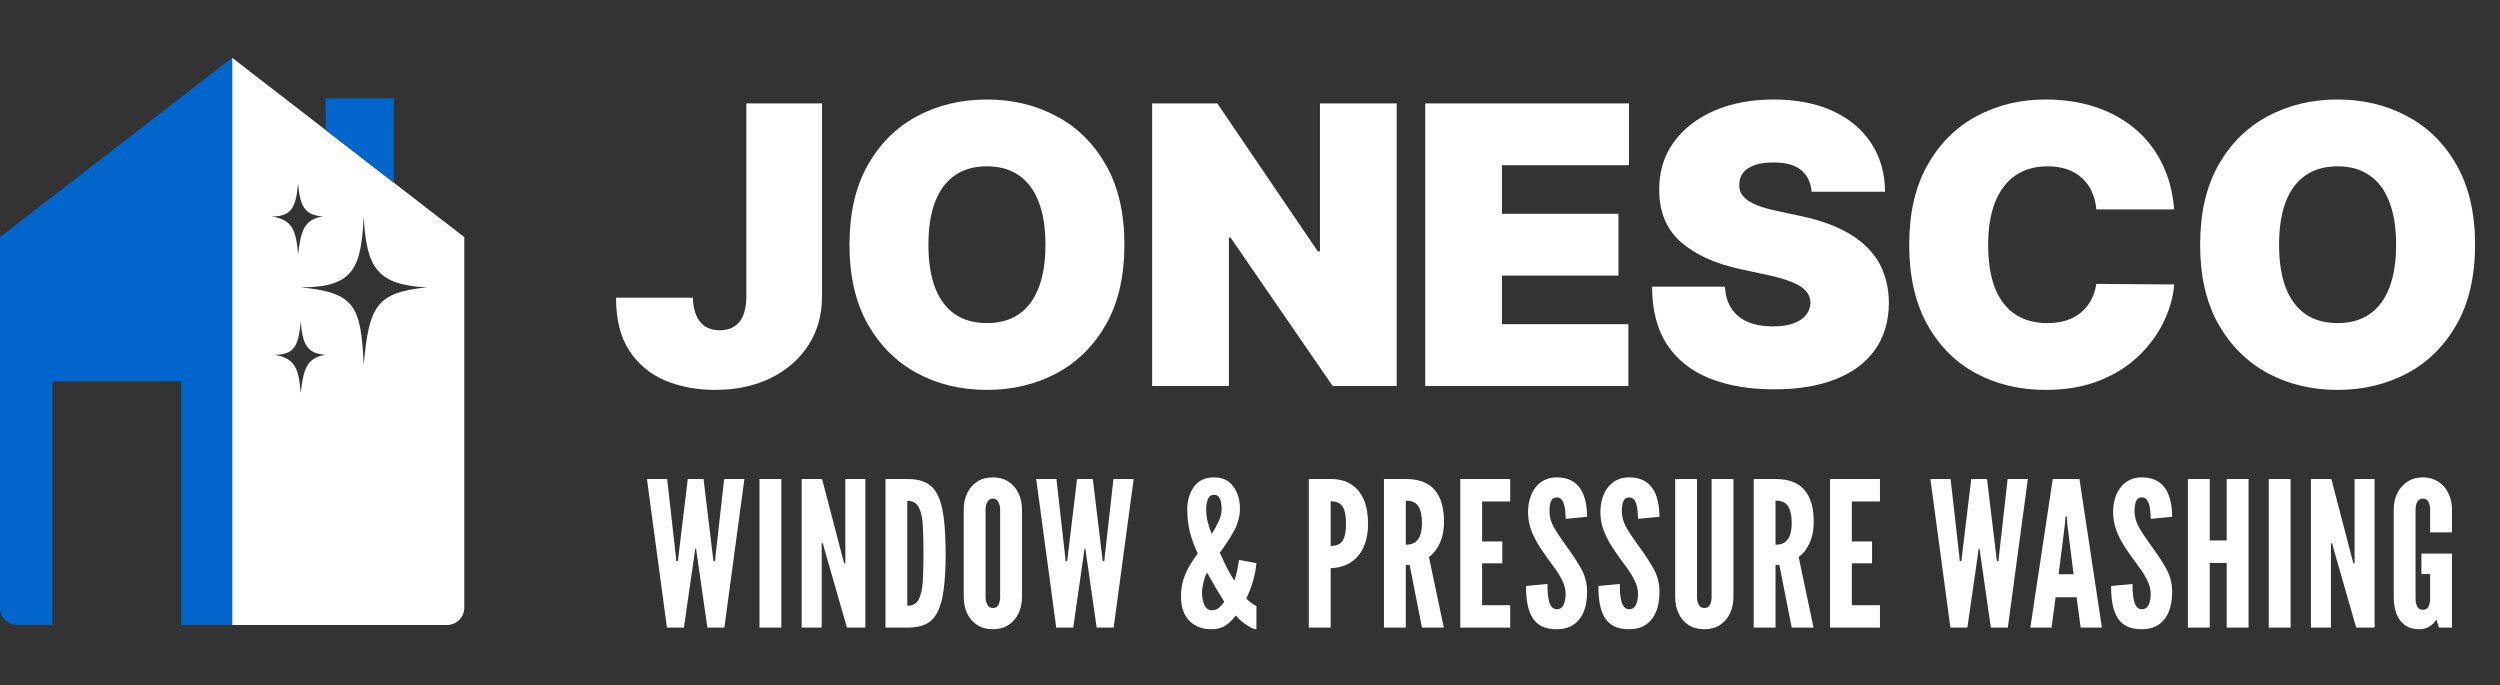 <svg width="952" height="261" viewBox="0 0 952 261" fill="none" xmlns="http://www.w3.org/2000/svg">
<rect x="0" y="0" width="952" height="261" fill="#333333" stroke="none"/>
<path d="M284.211 39.364H313.012V113.153C312.977 120.161 311.207 126.328 307.704 131.653C304.235 136.944 299.435 141.079 293.303 144.057C287.206 147 280.181 148.472 272.228 148.472C265.325 148.472 259.018 147.28 253.307 144.898C247.596 142.48 243.041 138.696 239.642 133.545C236.244 128.36 234.562 121.633 234.597 113.364H263.819C263.924 116.062 264.379 118.339 265.185 120.196C266.026 122.053 267.182 123.455 268.654 124.401C270.16 125.312 271.982 125.767 274.12 125.767C276.292 125.767 278.114 125.294 279.586 124.348C281.092 123.402 282.231 122 283.002 120.143C283.773 118.251 284.176 115.921 284.211 113.153V39.364ZM428.173 93.182C428.173 105.165 425.843 115.273 421.183 123.507C416.523 131.706 410.234 137.925 402.315 142.165C394.397 146.369 385.567 148.472 375.827 148.472C366.016 148.472 357.151 146.352 349.233 142.112C341.349 137.838 335.078 131.601 330.418 123.402C325.793 115.168 323.48 105.095 323.48 93.182C323.48 81.199 325.793 71.108 330.418 62.909C335.078 54.675 341.349 48.456 349.233 44.251C357.151 40.012 366.016 37.892 375.827 37.892C385.567 37.892 394.397 40.012 402.315 44.251C410.234 48.456 416.523 54.675 421.183 62.909C425.843 71.108 428.173 81.199 428.173 93.182ZM398.111 93.182C398.111 86.735 397.252 81.304 395.535 76.889C393.854 72.439 391.348 69.076 388.02 66.798C384.726 64.486 380.662 63.33 375.827 63.33C370.991 63.33 366.909 64.486 363.581 66.798C360.287 69.076 357.782 72.439 356.065 76.889C354.383 81.304 353.543 86.735 353.543 93.182C353.543 99.629 354.383 105.077 356.065 109.527C357.782 113.942 360.287 117.305 363.581 119.618C366.909 121.895 370.991 123.034 375.827 123.034C380.662 123.034 384.726 121.895 388.02 119.618C391.348 117.305 393.854 113.942 395.535 109.527C397.252 105.077 398.111 99.629 398.111 93.182ZM531.864 39.364V147H507.478L468.586 90.449H467.955V147H438.733V39.364H463.54L501.802 95.704H502.643V39.364H531.864ZM542.727 147V39.364H620.3V62.909H571.948V81.409H616.306V104.955H571.948V123.455H620.09V147H542.727ZM689.856 73C689.575 69.496 688.261 66.763 685.914 64.801C683.601 62.839 680.08 61.858 675.35 61.858C672.337 61.858 669.867 62.226 667.94 62.962C666.047 63.662 664.646 64.626 663.735 65.852C662.824 67.079 662.351 68.48 662.316 70.057C662.246 71.353 662.474 72.527 662.999 73.578C663.56 74.594 664.436 75.523 665.627 76.364C666.818 77.169 668.342 77.905 670.199 78.571C672.056 79.237 674.264 79.832 676.822 80.358L685.651 82.25C691.608 83.511 696.706 85.176 700.945 87.243C705.185 89.31 708.654 91.745 711.351 94.548C714.049 97.316 716.029 100.435 717.29 103.903C718.587 107.372 719.252 111.156 719.288 115.256C719.252 122.333 717.483 128.325 713.979 133.23C710.475 138.135 705.465 141.867 698.948 144.425C692.466 146.982 684.67 148.261 675.56 148.261C666.205 148.261 658.041 146.877 651.069 144.109C644.131 141.341 638.735 137.084 634.881 131.338C631.062 125.557 629.135 118.164 629.1 109.159H656.85C657.025 112.453 657.849 115.221 659.32 117.463C660.792 119.705 662.859 121.405 665.522 122.561C668.22 123.717 671.426 124.295 675.14 124.295C678.258 124.295 680.868 123.91 682.971 123.139C685.073 122.368 686.667 121.3 687.753 119.933C688.84 118.567 689.4 117.008 689.435 115.256C689.4 113.609 688.857 112.172 687.806 110.946C686.79 109.685 685.108 108.563 682.761 107.582C680.413 106.566 677.242 105.62 673.248 104.744L662.526 102.432C652.996 100.365 645.48 96.913 639.979 92.078C634.513 87.208 631.798 80.568 631.833 72.159C631.798 65.327 633.62 59.353 637.299 54.237C641.013 49.087 646.146 45.075 652.698 42.202C659.285 39.329 666.836 37.892 675.35 37.892C684.039 37.892 691.555 39.346 697.897 42.254C704.239 45.162 709.127 49.262 712.56 54.553C716.029 59.808 717.781 65.957 717.816 73H689.856ZM827.932 79.727H798.29C798.08 77.275 797.519 75.05 796.608 73.053C795.732 71.055 794.506 69.338 792.929 67.902C791.387 66.43 789.513 65.309 787.306 64.538C785.098 63.733 782.593 63.33 779.79 63.33C774.885 63.33 770.733 64.521 767.334 66.903C763.97 69.286 761.413 72.702 759.661 77.152C757.944 81.602 757.085 86.945 757.085 93.182C757.085 99.769 757.961 105.287 759.713 109.737C761.5 114.152 764.075 117.481 767.439 119.723C770.803 121.93 774.85 123.034 779.58 123.034C782.278 123.034 784.695 122.701 786.833 122.036C788.97 121.335 790.827 120.336 792.404 119.04C793.98 117.743 795.259 116.184 796.24 114.362C797.256 112.505 797.94 110.42 798.29 108.108L827.932 108.318C827.582 112.873 826.303 117.516 824.095 122.246C821.888 126.941 818.752 131.286 814.688 135.28C810.658 139.239 805.665 142.428 799.709 144.845C793.752 147.263 786.833 148.472 778.949 148.472C769.068 148.472 760.204 146.352 752.355 142.112C744.542 137.873 738.358 131.636 733.803 123.402C729.283 115.168 727.023 105.095 727.023 93.182C727.023 81.199 729.335 71.108 733.96 62.909C738.585 54.675 744.822 48.456 752.671 44.251C760.519 40.012 769.279 37.892 778.949 37.892C785.746 37.892 792.001 38.821 797.712 40.678C803.423 42.535 808.433 45.25 812.743 48.824C817.053 52.363 820.521 56.725 823.149 61.91C825.777 67.096 827.371 73.035 827.932 79.727ZM942.502 93.182C942.502 105.165 940.172 115.273 935.512 123.507C930.852 131.706 924.563 137.925 916.644 142.165C908.726 146.369 899.896 148.472 890.156 148.472C880.345 148.472 871.48 146.352 863.562 142.112C855.678 137.838 849.406 131.601 844.746 123.402C840.121 115.168 837.809 105.095 837.809 93.182C837.809 81.199 840.121 71.108 844.746 62.909C849.406 54.675 855.678 48.456 863.562 44.251C871.48 40.012 880.345 37.892 890.156 37.892C899.896 37.892 908.726 40.012 916.644 44.251C924.563 48.456 930.852 54.675 935.512 62.909C940.172 71.108 942.502 81.199 942.502 93.182ZM912.44 93.182C912.44 86.735 911.581 81.304 909.864 76.889C908.182 72.439 905.677 69.076 902.349 66.798C899.055 64.486 894.991 63.33 890.156 63.33C885.32 63.33 881.238 64.486 877.91 66.798C874.616 69.076 872.111 72.439 870.394 76.889C868.712 81.304 867.871 86.735 867.871 93.182C867.871 99.629 868.712 105.077 870.394 109.527C872.111 113.942 874.616 117.305 877.91 119.618C881.238 121.895 885.32 123.034 890.156 123.034C894.991 123.034 899.055 121.895 902.349 119.618C905.677 117.305 908.182 113.942 909.864 109.527C911.581 105.077 912.44 99.629 912.44 93.182ZM253.973 239L246.35 182.405H254.05L257.361 211.819L257.515 213.667H258.131L258.362 211.819L261.904 182.405H267.91L271.452 211.819L271.683 213.667H272.299L272.453 211.819L275.764 182.405H283.464L275.841 239H269.373L265.523 212.204L265.061 208.893H264.753L264.291 212.204L260.441 239H253.973ZM289.217 239V182.405H297.533V239H289.217ZM305.27 239V182.405H313.047L320.747 211.896L321.44 214.514H321.902V182.405H329.525V239H322.518L314.048 209.509L313.355 206.891H312.893V239H305.27ZM337.189 239V182.405H345.659C348.328 182.405 350.587 182.841 352.435 183.714C354.283 184.587 355.771 186.075 356.901 188.18C358.03 190.285 358.839 193.172 359.326 196.842C359.84 200.513 360.096 205.146 360.096 210.741C360.096 216.362 359.84 221.008 359.326 224.678C358.839 228.323 358.03 231.197 356.901 233.302C355.771 235.381 354.283 236.857 352.435 237.73C350.587 238.577 348.328 239 345.659 239H337.189ZM345.505 230.684C347.558 230.684 349.008 229.875 349.855 228.258C350.702 226.641 351.216 224.331 351.395 221.328C351.575 218.325 351.665 214.758 351.665 210.625C351.665 206.442 351.575 202.874 351.395 199.922C351.216 196.945 350.689 194.674 349.817 193.108C348.97 191.517 347.532 190.721 345.505 190.721V230.684ZM378.081 239.616C375.771 239.616 373.782 239.077 372.114 237.999C370.471 236.921 369.2 235.458 368.302 233.61C367.429 231.762 366.993 229.683 366.993 227.373V194.032C366.993 191.696 367.429 189.617 368.302 187.795C369.2 185.947 370.471 184.484 372.114 183.406C373.782 182.328 375.771 181.789 378.081 181.789C380.391 181.789 382.367 182.328 384.01 183.406C385.678 184.484 386.949 185.947 387.822 187.795C388.72 189.643 389.169 191.722 389.169 194.032V227.373C389.169 229.683 388.72 231.762 387.822 233.61C386.949 235.458 385.678 236.921 384.01 237.999C382.367 239.077 380.391 239.616 378.081 239.616ZM378.081 231.531C379.108 231.531 379.826 231.107 380.237 230.26C380.648 229.388 380.853 228.425 380.853 227.373V194.032C380.853 192.98 380.635 192.03 380.199 191.183C379.762 190.31 379.056 189.874 378.081 189.874C377.131 189.874 376.426 190.31 375.964 191.183C375.527 192.03 375.309 192.98 375.309 194.032V227.373C375.309 228.425 375.527 229.388 375.964 230.26C376.4 231.107 377.106 231.531 378.081 231.531ZM402.213 239L394.59 182.405H402.29L405.601 211.819L405.755 213.667H406.371L406.602 211.819L410.144 182.405H416.15L419.692 211.819L419.923 213.667H420.539L420.693 211.819L424.004 182.405H431.704L424.081 239H417.613L413.763 212.204L413.301 208.893H412.993L412.531 212.204L408.681 239H402.213ZM461.119 239.616C457.808 239.616 455.075 238.551 452.919 236.42C450.788 234.264 449.723 231.172 449.723 227.142C449.723 224.627 450.057 222.381 450.724 220.404C451.417 218.402 452.251 216.606 453.227 215.014C454.228 213.423 455.19 211.999 456.114 210.741C454.779 207.969 453.778 205.248 453.111 202.579C452.444 199.884 452.11 197.061 452.11 194.109C452.11 190.593 452.97 187.667 454.69 185.331C456.409 182.97 458.937 181.789 462.274 181.789C465.534 181.789 467.998 182.944 469.666 185.254C471.334 187.564 472.169 190.4 472.169 193.762C472.169 196.56 471.424 199.345 469.936 202.117C468.447 204.863 466.637 207.635 464.507 210.433C465.739 213.231 466.791 215.451 467.664 217.093C468.537 218.71 469.332 220.058 470.051 221.136C470.564 219.699 470.962 218.184 471.245 216.593C471.553 214.976 471.745 213.847 471.822 213.205L478.444 214.437C478.264 216.619 477.815 218.941 477.097 221.405C476.378 223.869 475.544 226.038 474.594 227.912C475.107 228.477 475.736 229.041 476.481 229.606C477.225 230.145 477.879 230.53 478.444 230.761V239.616C477.725 239.616 476.84 239.308 475.788 238.692C474.735 238.076 473.721 237.357 472.746 236.536C471.796 235.715 471.078 234.996 470.59 234.38C469.409 235.946 468.113 237.216 466.702 238.191C465.29 239.141 463.429 239.616 461.119 239.616ZM461.504 232.378C462.556 232.378 463.442 232.07 464.161 231.454C464.879 230.838 465.559 230.068 466.201 229.144C465.174 227.476 464.122 225.756 463.044 223.985C461.992 222.214 460.862 220.238 459.656 218.056C459.091 219.006 458.629 220.25 458.27 221.79C457.911 223.305 457.731 224.665 457.731 225.871C457.731 227.514 458.039 229.016 458.655 230.376C459.271 231.711 460.221 232.378 461.504 232.378ZM461.427 203.349C462.351 201.912 463.211 200.346 464.007 198.652C464.802 196.958 465.2 195.367 465.2 193.878C465.2 192.364 464.995 191.08 464.584 190.028C464.173 188.95 463.403 188.411 462.274 188.411C461.17 188.411 460.4 188.963 459.964 190.066C459.528 191.17 459.31 192.479 459.31 193.993C459.31 195.585 459.502 197.163 459.887 198.729C460.298 200.295 460.811 201.835 461.427 203.349ZM498.398 239V182.405H506.714C509.871 182.405 512.502 183.098 514.607 184.484C516.737 185.87 518.329 187.833 519.381 190.374C520.433 192.915 520.959 195.906 520.959 199.345C520.959 202.784 520.408 205.749 519.304 208.238C518.2 210.728 516.583 212.679 514.453 214.09C512.348 215.476 509.769 216.234 506.714 216.362V239H498.398ZM506.714 207.892C508.177 207.892 509.332 207.61 510.179 207.045C511.026 206.455 511.63 205.531 511.989 204.273C512.374 203.015 512.566 201.398 512.566 199.422C512.566 197.42 512.374 195.79 511.989 194.532C511.63 193.275 511.014 192.351 510.141 191.76C509.294 191.17 508.152 190.875 506.714 190.875V207.892ZM527.009 239V182.405H535.325C540.304 182.405 543.974 183.791 546.336 186.563C548.697 189.309 549.878 193.365 549.878 198.729C549.878 201.912 549.313 204.671 548.184 207.006C547.08 209.316 545.733 211.01 544.141 212.088L549.801 239H541.485L536.788 215.13H535.325V239H527.009ZM535.325 207.43C536.865 207.43 538.084 207.096 538.982 206.429C539.881 205.736 540.522 204.761 540.907 203.503C541.292 202.245 541.485 200.757 541.485 199.037C541.485 196.342 541.036 194.276 540.137 192.838C539.265 191.375 537.66 190.644 535.325 190.644V207.43ZM556.07 239V182.405H575.089V190.952H564.386V206.198H572.086V214.514H564.386V230.453H575.089V239H556.07ZM592.811 239.616C590.526 239.616 588.627 239.244 587.113 238.499C585.598 237.729 584.405 236.626 583.532 235.188C582.66 233.751 582.031 232.019 581.646 229.991C581.286 227.963 581.107 225.679 581.107 223.138L589.269 222.368C589.269 223.6 589.307 224.793 589.384 225.948C589.487 227.078 589.654 228.104 589.885 229.028C590.141 229.927 590.501 230.645 590.963 231.184C591.45 231.723 592.066 231.993 592.811 231.993C594.043 231.993 594.915 231.428 595.429 230.299C595.942 229.144 596.199 227.758 596.199 226.141C596.199 224.524 595.775 222.843 594.928 221.097C594.081 219.352 593.067 217.697 591.887 216.131C589.885 213.462 588.127 210.985 586.612 208.7C585.124 206.416 583.956 204.17 583.109 201.963C582.287 199.756 581.877 197.446 581.877 195.033C581.877 193.134 582.121 191.388 582.608 189.797C583.096 188.18 583.802 186.781 584.726 185.6C585.675 184.394 586.818 183.457 588.152 182.79C589.487 182.123 591.014 181.789 592.734 181.789C594.864 181.789 596.661 182.148 598.124 182.867C599.612 183.586 600.806 184.612 601.704 185.947C602.628 187.282 603.296 188.873 603.706 190.721C604.143 192.543 604.361 194.571 604.361 196.804L596.199 197.574C596.199 196.624 596.147 195.675 596.045 194.725C595.968 193.75 595.814 192.864 595.583 192.068C595.352 191.273 595.018 190.631 594.582 190.143C594.145 189.656 593.581 189.412 592.888 189.412C591.81 189.412 591.065 189.874 590.655 190.798C590.244 191.696 590.039 192.98 590.039 194.648C590.039 196.804 590.616 198.883 591.771 200.885C592.926 202.887 594.479 205.223 596.43 207.892C598.765 211.049 600.665 213.949 602.128 216.593C603.616 219.237 604.361 222.163 604.361 225.371C604.361 227.399 604.143 229.285 603.706 231.03C603.27 232.75 602.577 234.252 601.627 235.535C600.703 236.818 599.51 237.819 598.047 238.538C596.609 239.257 594.864 239.616 592.811 239.616ZM620.368 239.616C618.084 239.616 616.185 239.244 614.67 238.499C613.156 237.729 611.962 236.626 611.09 235.188C610.217 233.751 609.588 232.019 609.203 229.991C608.844 227.963 608.664 225.679 608.664 223.138L616.826 222.368C616.826 223.6 616.865 224.793 616.942 225.948C617.044 227.078 617.211 228.104 617.442 229.028C617.699 229.927 618.058 230.645 618.52 231.184C619.008 231.723 619.624 231.993 620.368 231.993C621.6 231.993 622.473 231.428 622.986 230.299C623.5 229.144 623.756 227.758 623.756 226.141C623.756 224.524 623.333 222.843 622.486 221.097C621.639 219.352 620.625 217.697 619.444 216.131C617.442 213.462 615.684 210.985 614.17 208.7C612.681 206.416 611.513 204.17 610.666 201.963C609.845 199.756 609.434 197.446 609.434 195.033C609.434 193.134 609.678 191.388 610.166 189.797C610.653 188.18 611.359 186.781 612.283 185.6C613.233 184.394 614.375 183.457 615.71 182.79C617.044 182.123 618.572 181.789 620.291 181.789C622.422 181.789 624.218 182.148 625.681 182.867C627.17 183.586 628.363 184.612 629.262 185.947C630.186 187.282 630.853 188.873 631.264 190.721C631.7 192.543 631.918 194.571 631.918 196.804L623.756 197.574C623.756 196.624 623.705 195.675 623.602 194.725C623.525 193.75 623.371 192.864 623.14 192.068C622.909 191.273 622.576 190.631 622.139 190.143C621.703 189.656 621.138 189.412 620.445 189.412C619.367 189.412 618.623 189.874 618.212 190.798C617.802 191.696 617.596 192.98 617.596 194.648C617.596 196.804 618.174 198.883 619.329 200.885C620.484 202.887 622.037 205.223 623.987 207.892C626.323 211.049 628.222 213.949 629.685 216.593C631.174 219.237 631.918 222.163 631.918 225.371C631.918 227.399 631.7 229.285 631.264 231.03C630.827 232.75 630.134 234.252 629.185 235.535C628.261 236.818 627.067 237.819 625.604 238.538C624.167 239.257 622.422 239.616 620.368 239.616ZM649.004 239.616C646.668 239.616 644.666 239.077 642.998 237.999C641.355 236.921 640.098 235.458 639.225 233.61C638.352 231.762 637.916 229.683 637.916 227.373V182.405H646.232V227.373C646.232 228.477 646.45 229.452 646.886 230.299C647.323 231.12 648.029 231.531 649.004 231.531C650.031 231.531 650.749 231.12 651.16 230.299C651.571 229.452 651.776 228.477 651.776 227.373V182.405H660.092V227.373C660.092 229.683 659.643 231.762 658.744 233.61C657.872 235.458 656.601 236.921 654.933 237.999C653.29 239.077 651.314 239.616 649.004 239.616ZM667.804 239V182.405H676.12C681.1 182.405 684.77 183.791 687.131 186.563C689.493 189.309 690.673 193.365 690.673 198.729C690.673 201.912 690.109 204.671 688.979 207.006C687.876 209.316 686.528 211.01 684.937 212.088L690.596 239H682.28L677.583 215.13H676.12V239H667.804ZM676.12 207.43C677.66 207.43 678.88 207.096 679.778 206.429C680.676 205.736 681.318 204.761 681.703 203.503C682.088 202.245 682.28 200.757 682.28 199.037C682.28 196.342 681.831 194.276 680.933 192.838C680.06 191.375 678.456 190.644 676.12 190.644V207.43ZM696.866 239V182.405H715.885V190.952H705.182V206.198H712.882V214.514H705.182V230.453H715.885V239H696.866ZM742.715 239L735.092 182.405H742.792L746.103 211.819L746.257 213.667H746.873L747.104 211.819L750.646 182.405H756.652L760.194 211.819L760.425 213.667H761.041L761.195 211.819L764.506 182.405H772.206L764.583 239H758.115L754.265 212.204L753.803 208.893H753.495L753.033 212.204L749.183 239H742.715ZM773.144 239L781.691 182.405H791.855L800.402 239H792.317L790.777 227.45H782.769L781.229 239H773.144ZM783.924 218.672H789.622L787.235 199.653L787.004 196.65H786.542L786.311 199.653L783.924 218.672ZM815.602 239.616C813.318 239.616 811.419 239.244 809.904 238.499C808.39 237.729 807.196 236.626 806.324 235.188C805.451 233.751 804.822 232.019 804.437 229.991C804.078 227.963 803.898 225.679 803.898 223.138L812.06 222.368C812.06 223.6 812.099 224.793 812.176 225.948C812.278 227.078 812.445 228.104 812.676 229.028C812.933 229.927 813.292 230.645 813.754 231.184C814.242 231.723 814.858 231.993 815.602 231.993C816.834 231.993 817.707 231.428 818.22 230.299C818.734 229.144 818.99 227.758 818.99 226.141C818.99 224.524 818.567 222.843 817.72 221.097C816.873 219.352 815.859 217.697 814.678 216.131C812.676 213.462 810.918 210.985 809.404 208.7C807.915 206.416 806.747 204.17 805.9 201.963C805.079 199.756 804.668 197.446 804.668 195.033C804.668 193.134 804.912 191.388 805.4 189.797C805.887 188.18 806.593 186.781 807.517 185.6C808.467 184.394 809.609 183.457 810.944 182.79C812.278 182.123 813.806 181.789 815.525 181.789C817.656 181.789 819.452 182.148 820.915 182.867C822.404 183.586 823.597 184.612 824.496 185.947C825.42 187.282 826.087 188.873 826.498 190.721C826.934 192.543 827.152 194.571 827.152 196.804L818.99 197.574C818.99 196.624 818.939 195.675 818.836 194.725C818.759 193.75 818.605 192.864 818.374 192.068C818.143 191.273 817.81 190.631 817.373 190.143C816.937 189.656 816.372 189.412 815.679 189.412C814.601 189.412 813.857 189.874 813.446 190.798C813.036 191.696 812.83 192.98 812.83 194.648C812.83 196.804 813.408 198.883 814.563 200.885C815.718 202.887 817.271 205.223 819.221 207.892C821.557 211.049 823.456 213.949 824.919 216.593C826.408 219.237 827.152 222.163 827.152 225.371C827.152 227.399 826.934 229.285 826.498 231.03C826.061 232.75 825.368 234.252 824.419 235.535C823.495 236.818 822.301 237.819 820.838 238.538C819.401 239.257 817.656 239.616 815.602 239.616ZM833.15 239V182.405H841.466V205.813H847.934V182.405H856.25V239H847.934V214.36H841.466V239H833.15ZM863.941 239V182.405H872.257V239H863.941ZM879.994 239V182.405H887.771L895.471 211.896L896.164 214.514H896.626V182.405H904.249V239H897.242L888.772 209.509L888.079 206.891H887.617V239H879.994ZM921.307 239.616C919.022 239.616 917.161 239.077 915.724 237.999C914.287 236.921 913.222 235.458 912.529 233.61C911.861 231.762 911.528 229.683 911.528 227.373V194.032C911.528 191.748 911.977 189.681 912.875 187.833C913.773 185.985 915.057 184.522 916.725 183.444C918.393 182.341 920.357 181.789 922.616 181.789C924.335 181.789 925.875 182.11 927.236 182.751C928.622 183.367 929.789 184.24 930.739 185.369C931.714 186.499 932.446 187.808 932.934 189.296C933.447 190.759 933.704 192.338 933.704 194.032V202.733H925.388V194.032C925.388 192.903 925.182 191.927 924.772 191.106C924.361 190.285 923.642 189.874 922.616 189.874C921.615 189.874 920.896 190.31 920.46 191.183C920.049 192.03 919.844 192.98 919.844 194.032V228.066C919.844 229.17 920.062 230.145 920.498 230.992C920.934 231.813 921.64 232.224 922.616 232.224C923.642 232.224 924.361 231.813 924.772 230.992C925.182 230.145 925.388 229.17 925.388 228.066V218.595H922.077V210.818H933.704V239H928.776L927.775 235.92C927.056 237.075 926.132 237.986 925.003 238.653C923.899 239.295 922.667 239.616 921.307 239.616Z" fill="white"/>
<path fill-rule="evenodd" clip-rule="evenodd" d="M176.801 231.449L176.801 90.291L88.4 22L88.4 238L170.171 238C173.832 238 176.801 235.067 176.801 231.449ZM138.5 138.98C137.5 116.26 135 111.427 114.5 109.424C135 109.493 137.5 101.759 138.5 82.423C139.5 101.759 143.5 108.526 162.5 109.424C143.5 111.427 140.5 116.26 138.5 138.98ZM113.5 96.925C112.782 87.598 111.245 83.651 103.5 82.423C111.234 82.453 112.688 78.716 113.5 69.855C114.302 78.347 115.754 81.937 123 82.423C115.735 83.552 114.58 87.907 113.5 96.925ZM114.5 149.614C113.782 140.287 112.245 136.341 104.5 135.112C112.234 135.142 113.688 131.405 114.5 122.544C115.302 131.037 116.754 134.626 124 135.112C116.735 136.241 115.58 140.596 114.5 149.614Z" fill="white"/>
<path d="M124 49.501L150 69.587V37.468L124 37.468V49.501Z" fill="#0066CC"/>
<path fill-rule="evenodd" clip-rule="evenodd" d="M6.63 238C2.968 238 0 235.067 0 231.449L0 90.291L88.4 22L88.4 238H69L69 145.19L20 145.19L20 238H6.63Z" fill="#0066CC"/>
</svg>
